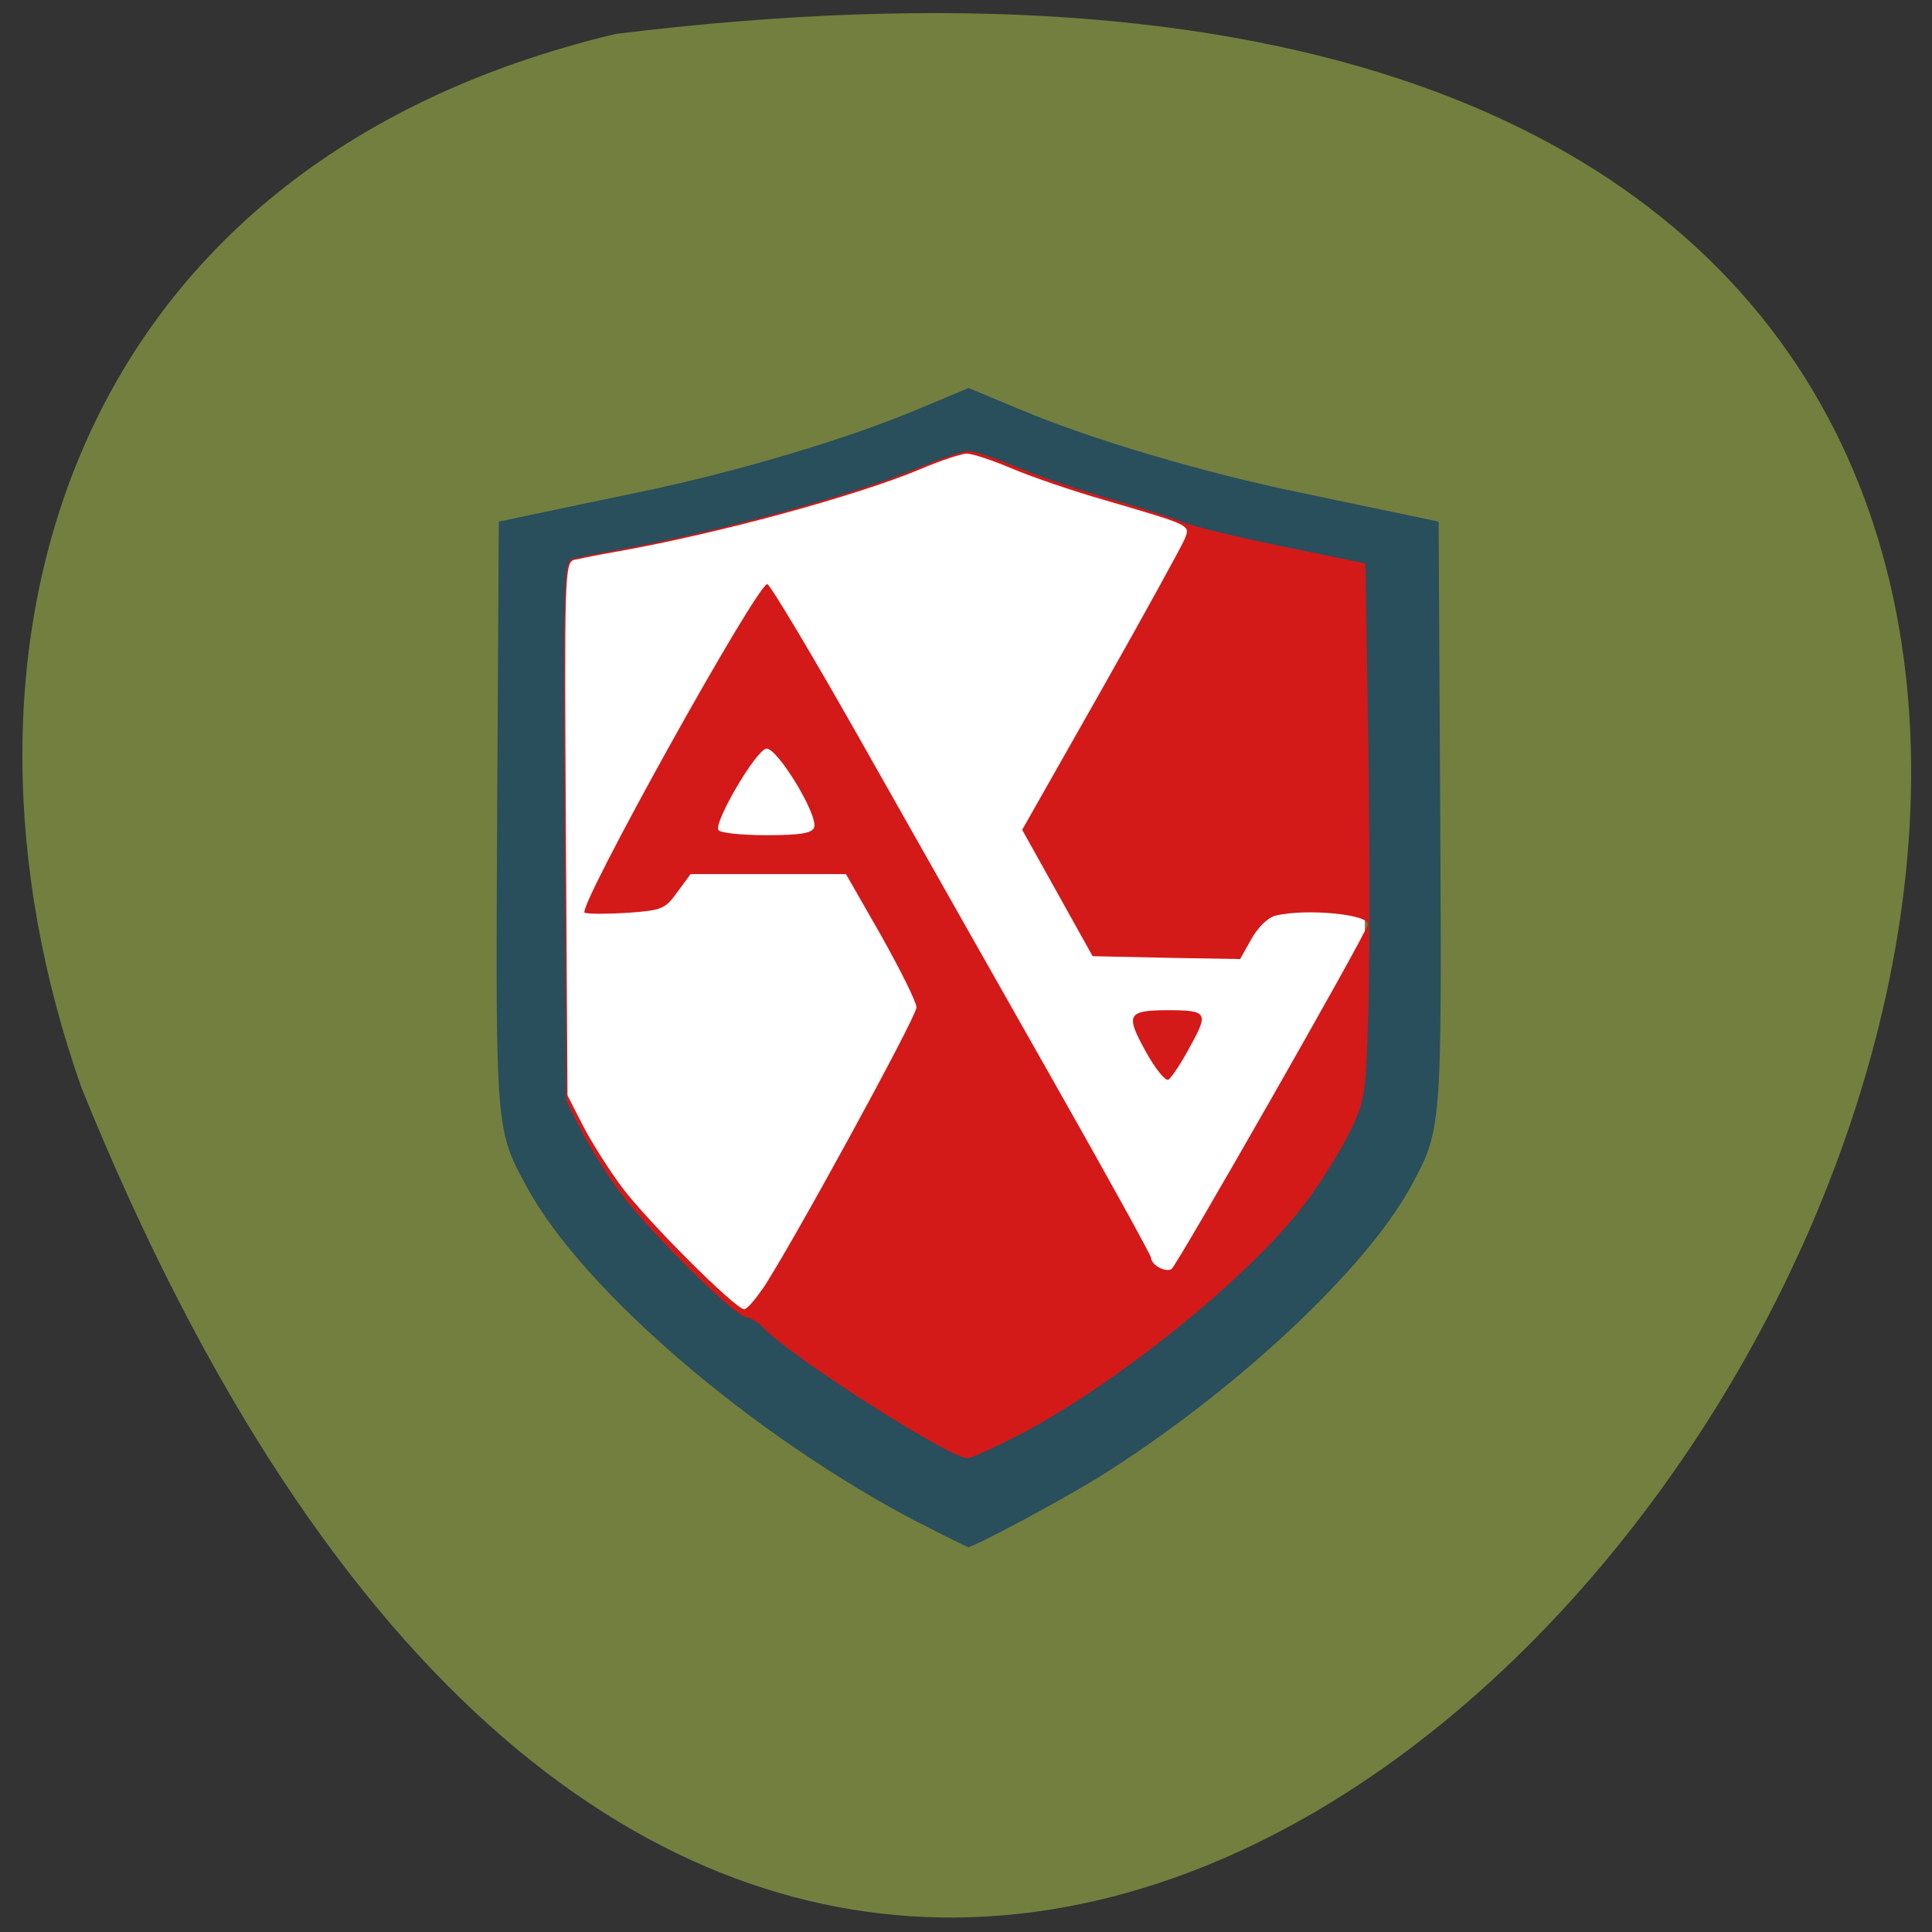 <svg xmlns="http://www.w3.org/2000/svg" viewBox="0 0 24 24"><rect x="0" y="0" width="24" height="24" fill="#333333" stroke="none"/><path d="m 7.645 0.422 c 33.809 -4.168 5.785 43.754 -6.633 13.09 c -1.902 -5.387 -0.25 -11.445 6.633 -13.09" fill="#737f3f"/><path d="m 11.496 18.14 c -0.211 -0.113 -0.629 -0.371 -0.926 -0.566 c -1.734 -1.152 -2.738 -2.09 -3.355 -3.133 l -0.355 -0.598 v -6.875 l 0.555 -0.117 c 1.418 -0.297 2.418 -0.563 3.43 -0.898 l 1.102 -0.367 l 1.535 0.508 c 0.844 0.277 1.949 0.594 2.461 0.703 l 0.926 0.199 l 0.059 0.488 c 0.031 0.266 0.047 1.789 0.031 3.387 l -0.023 2.902 l -0.23 0.453 c -0.125 0.25 -0.395 0.668 -0.59 0.926 c -0.566 0.742 -1.984 1.949 -3.03 2.574 c -0.406 0.246 -1.133 0.629 -1.184 0.625 c -0.012 0 -0.195 -0.094 -0.406 -0.211" fill="#fff"/><path d="m 11.383 18.781 c -2.031 -1.055 -4.121 -2.836 -4.82 -4.105 c -0.387 -0.707 -0.387 -0.703 -0.367 -4.586 l 0.02 -3.586 l 0.344 -0.074 c 0.191 -0.039 0.801 -0.164 1.355 -0.277 c 1.203 -0.25 2.574 -0.652 3.453 -1.02 l 0.641 -0.266 l 0.641 0.266 c 0.879 0.367 2.25 0.77 3.453 1.02 c 0.555 0.113 1.164 0.238 1.352 0.277 l 0.348 0.074 l 0.02 3.586 c 0.02 3.883 0.02 3.879 -0.367 4.586 c -0.566 1.023 -2.191 2.531 -3.852 3.555 c -0.461 0.289 -1.527 0.855 -1.602 0.855 c -0.016 0 -0.293 -0.137 -0.617 -0.305 m -1.922 -2.754 c 0.336 -0.492 1.922 -3.395 1.922 -3.512 c 0 -0.066 -0.199 -0.465 -0.438 -0.891 l -0.438 -0.766 h -1.93 l -0.164 0.223 c -0.152 0.211 -0.191 0.227 -0.613 0.258 c -0.246 0.016 -0.488 0.016 -0.539 0 c -0.109 -0.039 2.156 -4.117 2.27 -4.082 c 0.039 0.012 0.578 0.914 1.191 2 c 0.617 1.09 1.672 2.957 2.348 4.148 c 0.676 1.191 1.227 2.191 1.227 2.219 c 0 0.086 0.176 0.188 0.254 0.141 c 0.066 -0.043 2.395 -4.121 2.438 -4.277 c 0.039 -0.129 -0.766 -0.207 -1.148 -0.113 c -0.094 0.023 -0.219 0.148 -0.297 0.289 l -0.141 0.25 l -0.914 -0.016 l -0.918 -0.02 l -0.875 -1.57 l 0.977 -1.723 c 0.535 -0.945 1 -1.793 1.039 -1.883 c 0.074 -0.184 0.102 -0.168 -1 -0.492 c -0.383 -0.109 -0.895 -0.285 -1.137 -0.387 c -0.246 -0.105 -0.5 -0.188 -0.566 -0.188 c -0.066 0 -0.328 0.086 -0.582 0.195 c -0.809 0.336 -2.504 0.797 -3.754 1.02 c -0.23 0.039 -0.473 0.09 -0.543 0.105 c -0.117 0.031 -0.121 0.215 -0.102 3.344 l 0.02 3.309 l 0.184 0.359 c 0.102 0.203 0.32 0.547 0.484 0.77 c 0.301 0.41 1.418 1.527 1.527 1.527 c 0.031 0 0.129 -0.109 0.219 -0.242 m 4.766 -2.965 c -0.25 -0.453 -0.223 -0.504 0.258 -0.508 c 0.512 0 0.531 0.027 0.297 0.449 c -0.109 0.207 -0.234 0.391 -0.27 0.414 c -0.039 0.02 -0.168 -0.141 -0.285 -0.355 m -4.117 -2.777 c 0.059 -0.145 -0.461 -1 -0.594 -0.98 c -0.129 0.02 -0.656 0.918 -0.594 1.012 c 0.023 0.035 0.289 0.063 0.594 0.063 c 0.418 0 0.563 -0.023 0.594 -0.094" fill="#d41919"/><path d="m 11.402 18.91 c -2.047 -1.07 -4.152 -2.871 -4.855 -4.16 c -0.391 -0.715 -0.391 -0.707 -0.371 -4.641 l 0.02 -3.629 l 0.348 -0.074 c 0.191 -0.039 0.805 -0.168 1.363 -0.285 c 1.215 -0.25 2.594 -0.66 3.48 -1.031 l 0.645 -0.27 l 0.648 0.27 c 0.883 0.371 2.266 0.781 3.48 1.031 c 0.555 0.117 1.168 0.246 1.363 0.285 l 0.348 0.074 l 0.02 3.629 c 0.02 3.934 0.02 3.926 -0.371 4.641 c -0.57 1.039 -2.211 2.566 -3.879 3.605 c -0.469 0.289 -1.539 0.863 -1.613 0.863 c -0.016 0 -0.297 -0.141 -0.625 -0.309 m 1.23 -1.07 c 1.211 -0.625 2.855 -1.949 3.551 -2.852 c 0.18 -0.23 0.426 -0.621 0.551 -0.863 c 0.223 -0.441 0.23 -0.473 0.262 -1.551 c 0.02 -0.605 0.02 -2.109 0 -3.336 l -0.035 -2.238 l -1.01 -0.207 c -0.555 -0.113 -1.121 -0.25 -1.258 -0.305 c -0.137 -0.055 -0.563 -0.191 -0.945 -0.301 c -0.387 -0.113 -0.902 -0.289 -1.148 -0.395 c -0.246 -0.102 -0.504 -0.188 -0.57 -0.188 c -0.063 0 -0.328 0.086 -0.586 0.195 c -0.813 0.344 -2.523 0.809 -3.781 1.035 c -0.23 0.039 -0.477 0.09 -0.547 0.109 c -0.117 0.031 -0.121 0.215 -0.105 3.383 l 0.023 3.348 l 0.184 0.367 c 0.102 0.203 0.32 0.551 0.488 0.777 c 0.336 0.461 1.434 1.547 1.563 1.547 c 0.047 0 0.145 0.059 0.215 0.133 c 0.363 0.375 2.305 1.613 2.531 1.617 c 0.047 0 0.328 -0.125 0.617 -0.277" fill="#294e5c"/></svg>